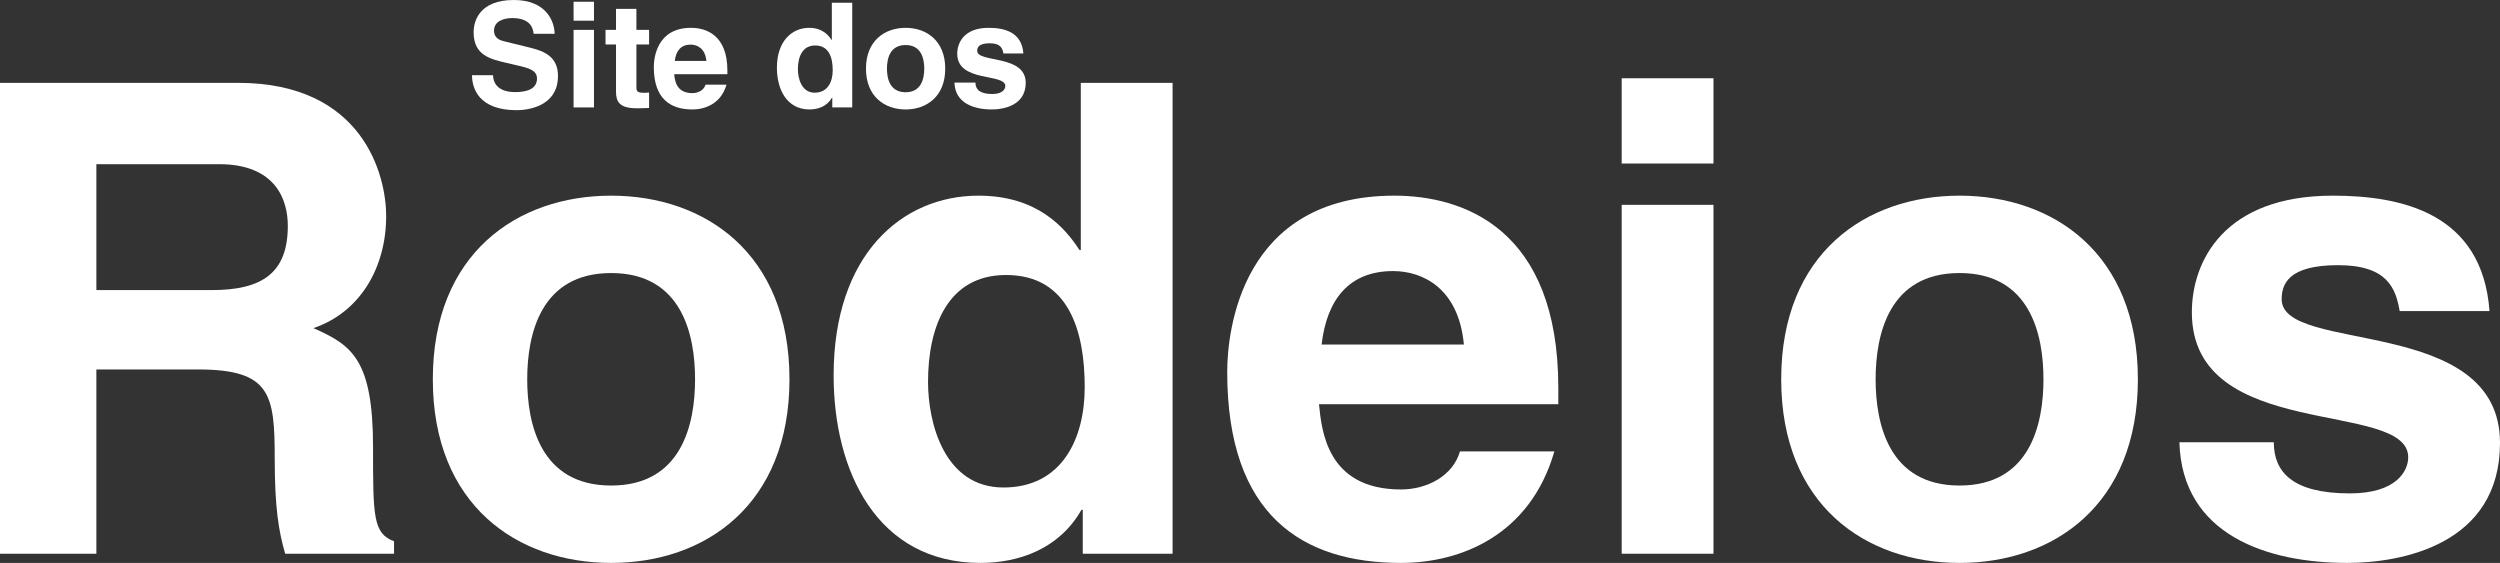 <svg width="151" height="34" viewBox="0 0 151 34" fill="none" xmlns="http://www.w3.org/2000/svg">
<rect x="0" y="0" width="151" height="34" fill="#333333" stroke="none"/>
<path d="M0 33.445H5.821V22.315H11.959C16.355 22.315 16.593 23.82 16.593 27.702C16.593 30.633 16.83 32.099 17.226 33.445H23.8V32.693C22.532 32.218 22.532 31.188 22.532 27.028C22.532 21.72 21.265 20.849 18.929 19.819C21.741 18.868 23.325 16.175 23.325 13.045C23.325 10.589 21.939 5.004 14.375 5.004H0V33.445ZM5.821 17.522V9.916H13.226C16.711 9.916 17.384 12.134 17.384 13.64C17.384 16.452 15.88 17.522 12.791 17.522H5.821Z" fill="white"/>
<path d="M47.684 22.909C47.684 15.303 42.576 11.818 36.913 11.818C31.25 11.818 26.142 15.303 26.142 22.909C26.142 30.514 31.25 34 36.913 34C42.576 34 47.684 30.514 47.684 22.909ZM41.982 22.909C41.982 25.602 41.19 29.326 36.913 29.326C32.636 29.326 31.844 25.602 31.844 22.909C31.844 20.215 32.636 16.492 36.913 16.492C41.19 16.492 41.982 20.215 41.982 22.909Z" fill="white"/>
<path d="M70.824 5.004H65.28V15.105H65.201C64.329 13.758 62.666 11.818 59.102 11.818C54.469 11.818 50.351 15.383 50.351 22.671C50.351 28.454 52.964 34 59.221 34C61.518 34 63.973 33.168 65.32 30.791H65.399V33.445H70.824V5.004ZM56.053 23.067C56.053 19.74 57.241 16.61 60.766 16.61C64.567 16.61 65.517 20.017 65.517 23.384C65.517 26.513 64.132 29.445 60.607 29.445C57.043 29.445 56.053 25.563 56.053 23.067Z" fill="white"/>
<path d="M88.182 27.266C87.746 28.771 86.162 29.564 84.618 29.564C80.143 29.564 79.826 25.998 79.668 24.414H94.122V23.424C94.122 13.798 88.38 11.818 84.222 11.818C74.995 11.818 74.124 19.938 74.124 22.473C74.124 31.148 78.678 34 84.618 34C88.221 34 92.419 32.336 93.884 27.266H88.182ZM79.826 20.809C80.143 18.037 81.529 16.373 84.143 16.373C85.925 16.373 88.103 17.403 88.419 20.809H79.826Z" fill="white"/>
<path d="M97.95 12.372V33.445H103.494V12.372H97.95ZM103.494 4.727H97.95V9.877H103.494V4.727Z" fill="white"/>
<path d="M129.128 22.909C129.128 15.303 124.019 11.818 118.356 11.818C112.694 11.818 107.585 15.303 107.585 22.909C107.585 30.514 112.694 34 118.356 34C124.019 34 129.128 30.514 129.128 22.909ZM123.425 22.909C123.425 25.602 122.633 29.326 118.356 29.326C114.08 29.326 113.288 25.602 113.288 22.909C113.288 20.215 114.08 16.492 118.356 16.492C122.633 16.492 123.425 20.215 123.425 22.909Z" fill="white"/>
<path d="M150.366 18.789C149.931 12.847 145.02 11.818 140.902 11.818C134.328 11.818 132.388 15.779 132.388 18.868C132.388 26.751 145.456 24.097 145.456 27.622C145.456 28.415 144.783 29.801 141.932 29.801C138.447 29.801 137.338 28.494 137.338 26.712H131.636C131.794 32.336 136.982 34 141.773 34C145.06 34 151 32.891 151 26.751C151 18.987 137.813 21.404 137.813 18.076C137.813 17.165 138.209 16.016 141.219 16.016C144.228 16.016 144.704 17.442 144.941 18.789H150.366Z" fill="white"/>
<path d="M28.51 4.542C28.51 5.326 28.906 6.655 31.212 6.655C31.766 6.655 33.702 6.488 33.702 4.586C33.702 3.451 32.91 3.099 32.048 2.887L30.508 2.509C30.244 2.447 29.839 2.341 29.839 1.849C29.839 1.276 30.437 1.092 30.939 1.092C32.092 1.092 32.197 1.761 32.233 2.042H33.5C33.491 1.268 32.972 0 31.036 0C28.985 0 28.607 1.241 28.607 1.945C28.607 3.336 29.592 3.565 30.613 3.803L31.291 3.961C31.96 4.12 32.435 4.252 32.435 4.745C32.435 5.414 31.74 5.563 31.115 5.563C29.962 5.563 29.786 4.894 29.777 4.542H28.51Z" fill="white"/>
<path d="M34.644 1.805V6.488H35.876V1.805H34.644ZM35.876 0.106H34.644V1.25H35.876V0.106Z" fill="white"/>
<path d="M38.439 0.537H37.207V1.805H36.574V2.685H37.207V5.528C37.207 6.135 37.401 6.54 38.466 6.54H38.624C38.818 6.54 39.011 6.532 39.205 6.523V5.59C39.117 5.598 39.029 5.607 38.95 5.607C38.448 5.607 38.439 5.502 38.439 5.229V2.685H39.205V1.805H38.439V0.537Z" fill="white"/>
<path d="M42.614 5.114C42.517 5.449 42.165 5.625 41.822 5.625C40.827 5.625 40.757 4.833 40.722 4.481H43.934V4.26C43.934 2.121 42.658 1.681 41.734 1.681C39.683 1.681 39.49 3.486 39.49 4.049C39.49 5.977 40.502 6.611 41.822 6.611C42.622 6.611 43.555 6.241 43.881 5.114H42.614ZM40.757 3.679C40.827 3.063 41.135 2.694 41.716 2.694C42.112 2.694 42.596 2.922 42.666 3.679H40.757Z" fill="white"/>
<path d="M51.475 0.167H50.243V2.412H50.225C50.032 2.113 49.662 1.681 48.87 1.681C47.841 1.681 46.925 2.474 46.925 4.093C46.925 5.378 47.506 6.611 48.897 6.611C49.407 6.611 49.953 6.426 50.252 5.898H50.27V6.488H51.475V0.167ZM48.193 4.181C48.193 3.442 48.457 2.746 49.24 2.746C50.085 2.746 50.296 3.503 50.296 4.252C50.296 4.947 49.988 5.598 49.205 5.598C48.413 5.598 48.193 4.736 48.193 4.181Z" fill="white"/>
<path d="M57.092 4.146C57.092 2.456 55.957 1.681 54.699 1.681C53.44 1.681 52.305 2.456 52.305 4.146C52.305 5.836 53.44 6.611 54.699 6.611C55.957 6.611 57.092 5.836 57.092 4.146ZM55.825 4.146C55.825 4.745 55.649 5.572 54.699 5.572C53.748 5.572 53.572 4.745 53.572 4.146C53.572 3.547 53.748 2.72 54.699 2.72C55.649 2.72 55.825 3.547 55.825 4.146Z" fill="white"/>
<path d="M61.812 3.231C61.715 1.91 60.624 1.681 59.709 1.681C58.248 1.681 57.817 2.562 57.817 3.248C57.817 5 60.721 4.41 60.721 5.194C60.721 5.37 60.571 5.678 59.938 5.678C59.163 5.678 58.917 5.387 58.917 4.991H57.65C57.685 6.241 58.838 6.611 59.903 6.611C60.633 6.611 61.953 6.364 61.953 5C61.953 3.275 59.023 3.812 59.023 3.072C59.023 2.87 59.111 2.614 59.779 2.614C60.448 2.614 60.554 2.931 60.606 3.231H61.812Z" fill="white"/>
</svg>
